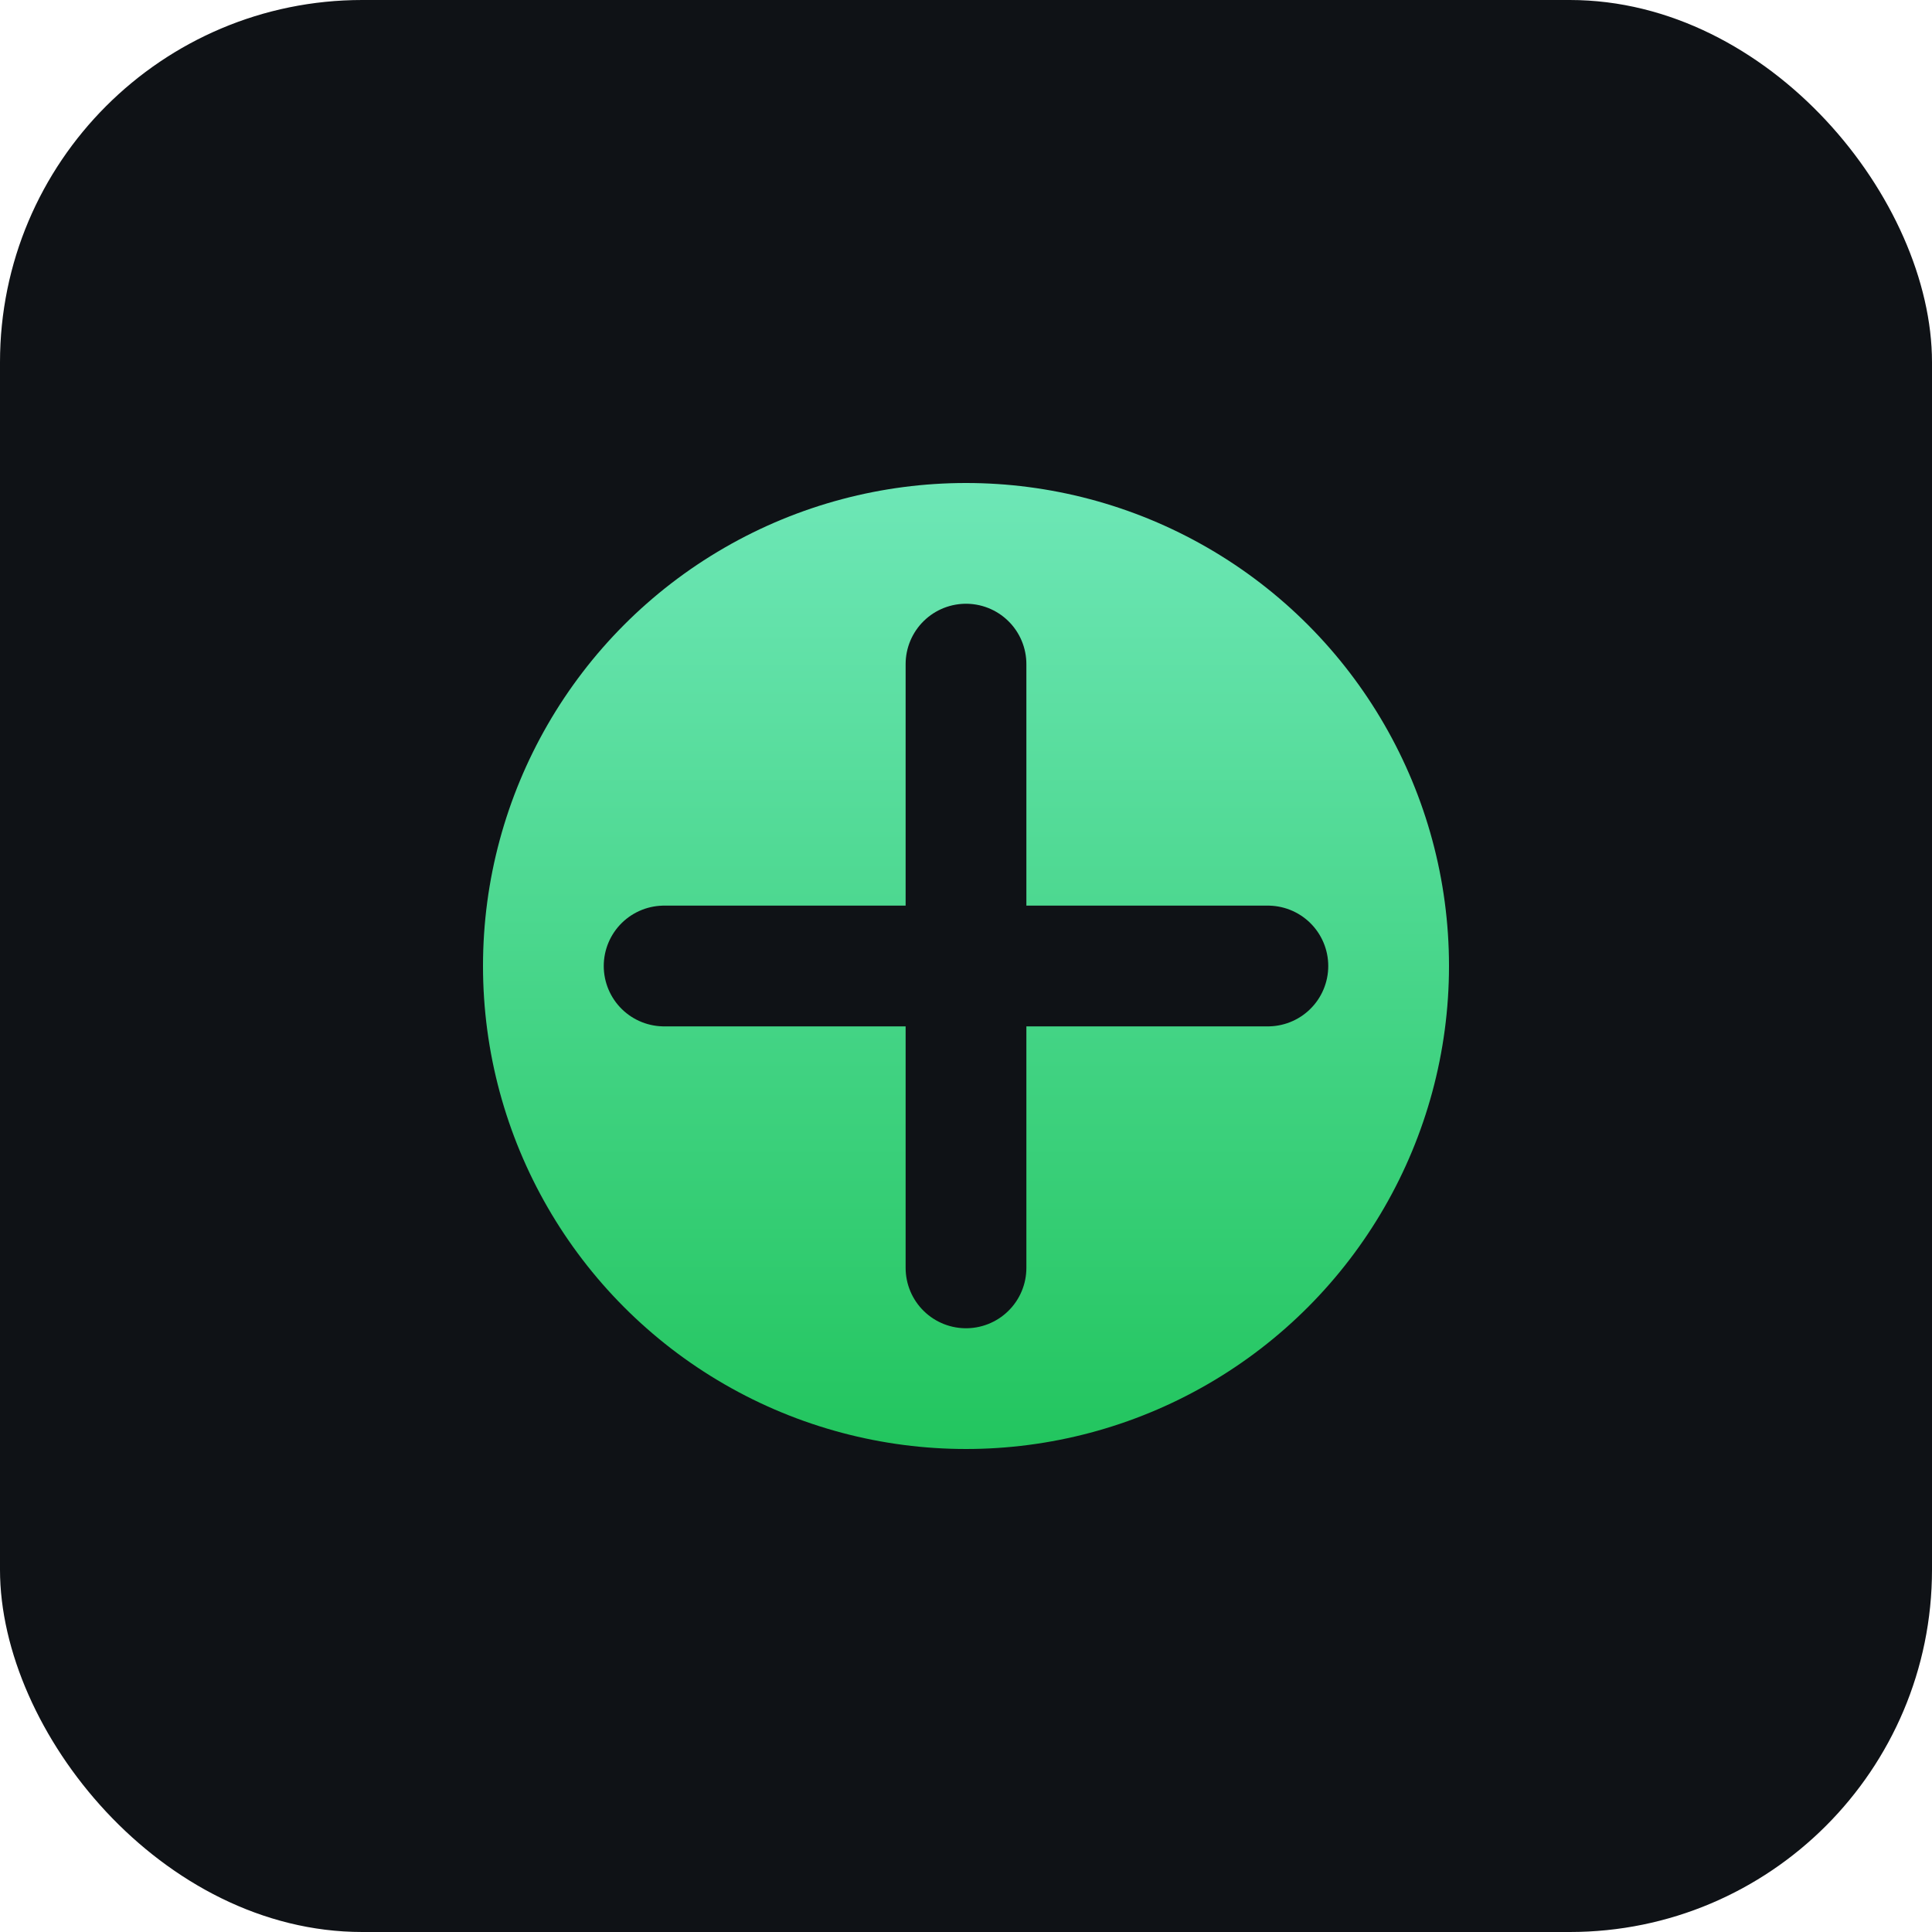 <svg xmlns="http://www.w3.org/2000/svg" viewBox="0 0 32 32">
  <defs><linearGradient id="g" x1="0" y1="0" x2="0" y2="1">
    <stop offset="0" stop-color="#6ee7b7"/><stop offset="1" stop-color="#22c55e"/></linearGradient></defs>
  <rect width="32" height="32" rx="6" fill="#0f1216"/>
  <circle cx="16" cy="16" r="8" fill="url(#g)"/>
  <path d="M11 16h10" stroke="#0f1216" stroke-width="2" stroke-linecap="round"/>
  <path d="M16 11v10" stroke="#0f1216" stroke-width="2" stroke-linecap="round"/>
</svg>